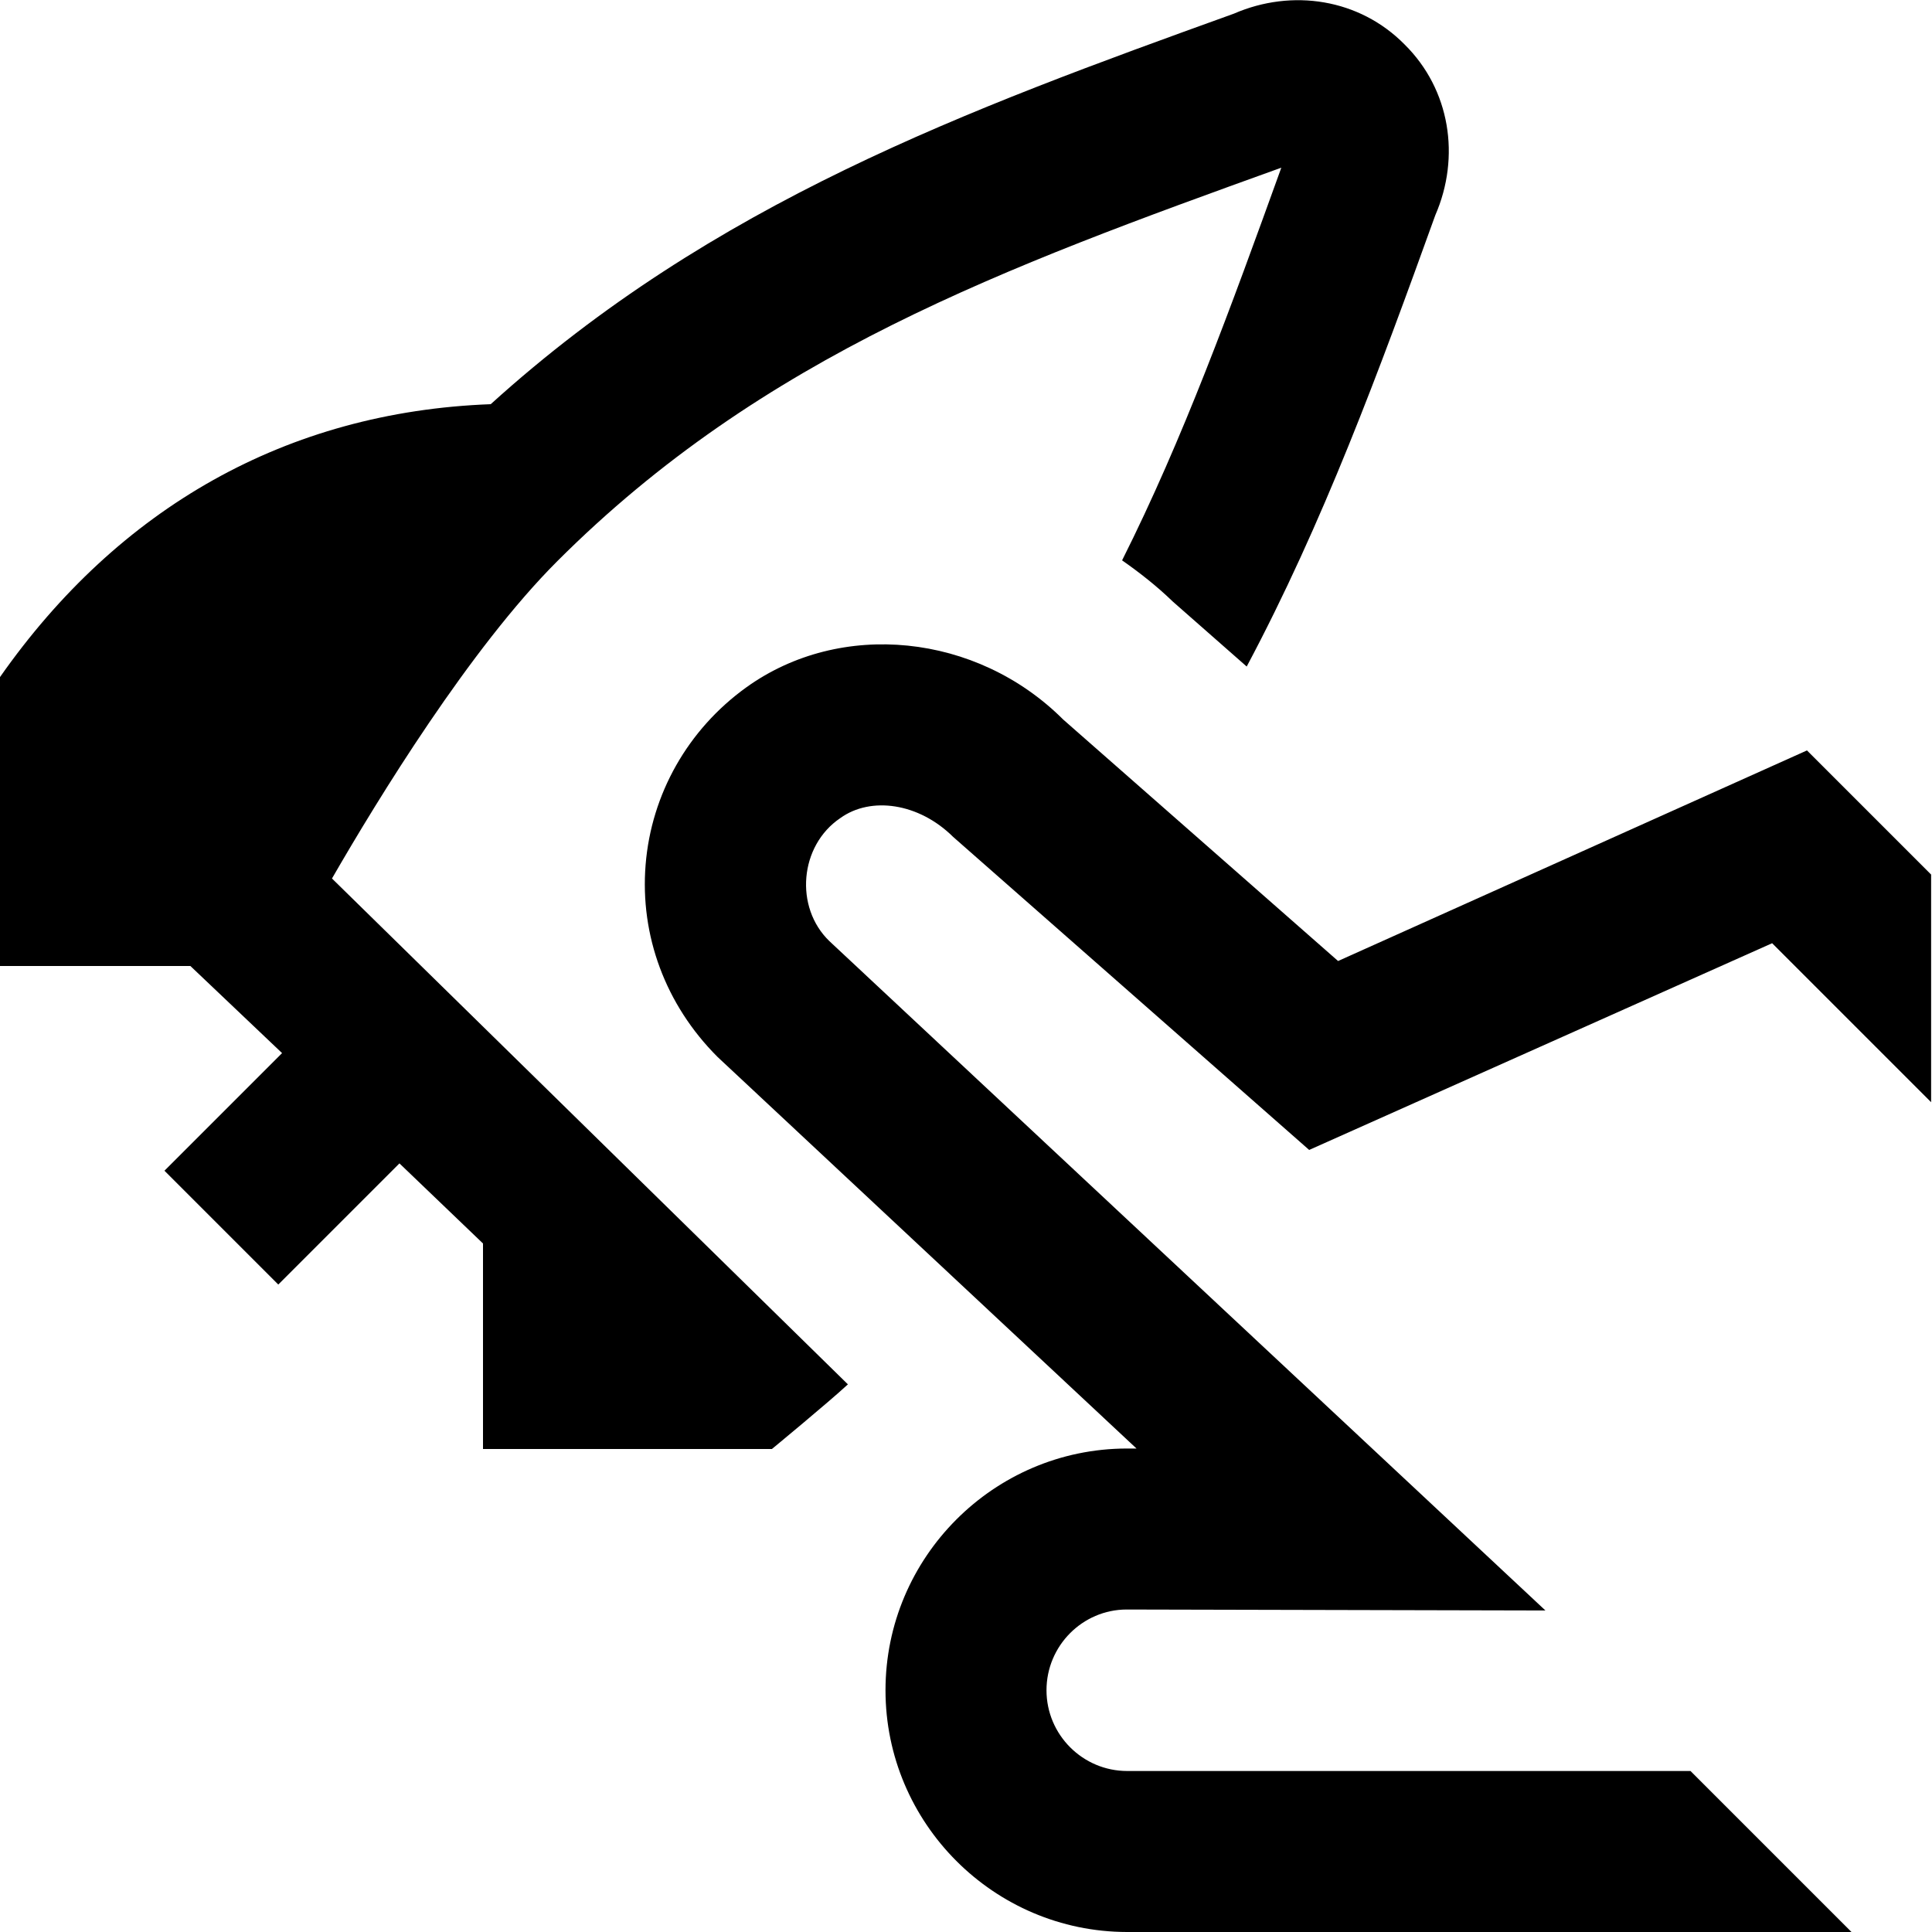 <?xml version="1.0" encoding="UTF-8"?>
<svg xmlns="http://www.w3.org/2000/svg" id="Layer_1" data-name="Layer 1" viewBox="0 0 24 24">
  <path d="M22.014,11.717l1.975,1.975v-2.828l-1.542-1.542-5.825,2.616-3.415-3c-1.073-1.072-2.765-1.243-3.938-.398-.723,.521-1.178,1.323-1.249,2.202-.071,.879,.246,1.74,.893,2.387l5.205,4.865h-.123c-1.651,.004-2.995,1.352-2.995,3.003s1.346,3.001,3,3.003h0s9,0,9,0l-2-2h-6.997c-.553,0-1.003-.45-1.003-1.003s.448-1.002,.995-1.003l5.203,.012L10.303,11.691c-.436-.42-.372-1.186,.135-1.528,.38-.274,.976-.189,1.402,.233l4.423,3.889,5.751-2.568Zm-17.89-.804c.571-.99,1.715-2.858,2.797-3.94,2.554-2.554,5.542-3.645,8.996-4.89-.629,1.743-1.22,3.368-1.978,4.878,.22,.154,.433,.321,.63,.512l.918,.807c.948-1.781,1.642-3.662,2.343-5.607,.315-.724,.185-1.561-.382-2.121-.559-.567-1.396-.697-2.121-.382-3.326,1.199-6.474,2.353-9.231,4.851-2.537,.095-4.623,1.288-6.096,3.39v3.589H2.365l1.139,1.082-1.461,1.461,1.414,1.414,1.505-1.505,1.038,.995v2.553h3.589s.694-.572,.944-.803l-6.409-6.284Z"/>
</svg>
